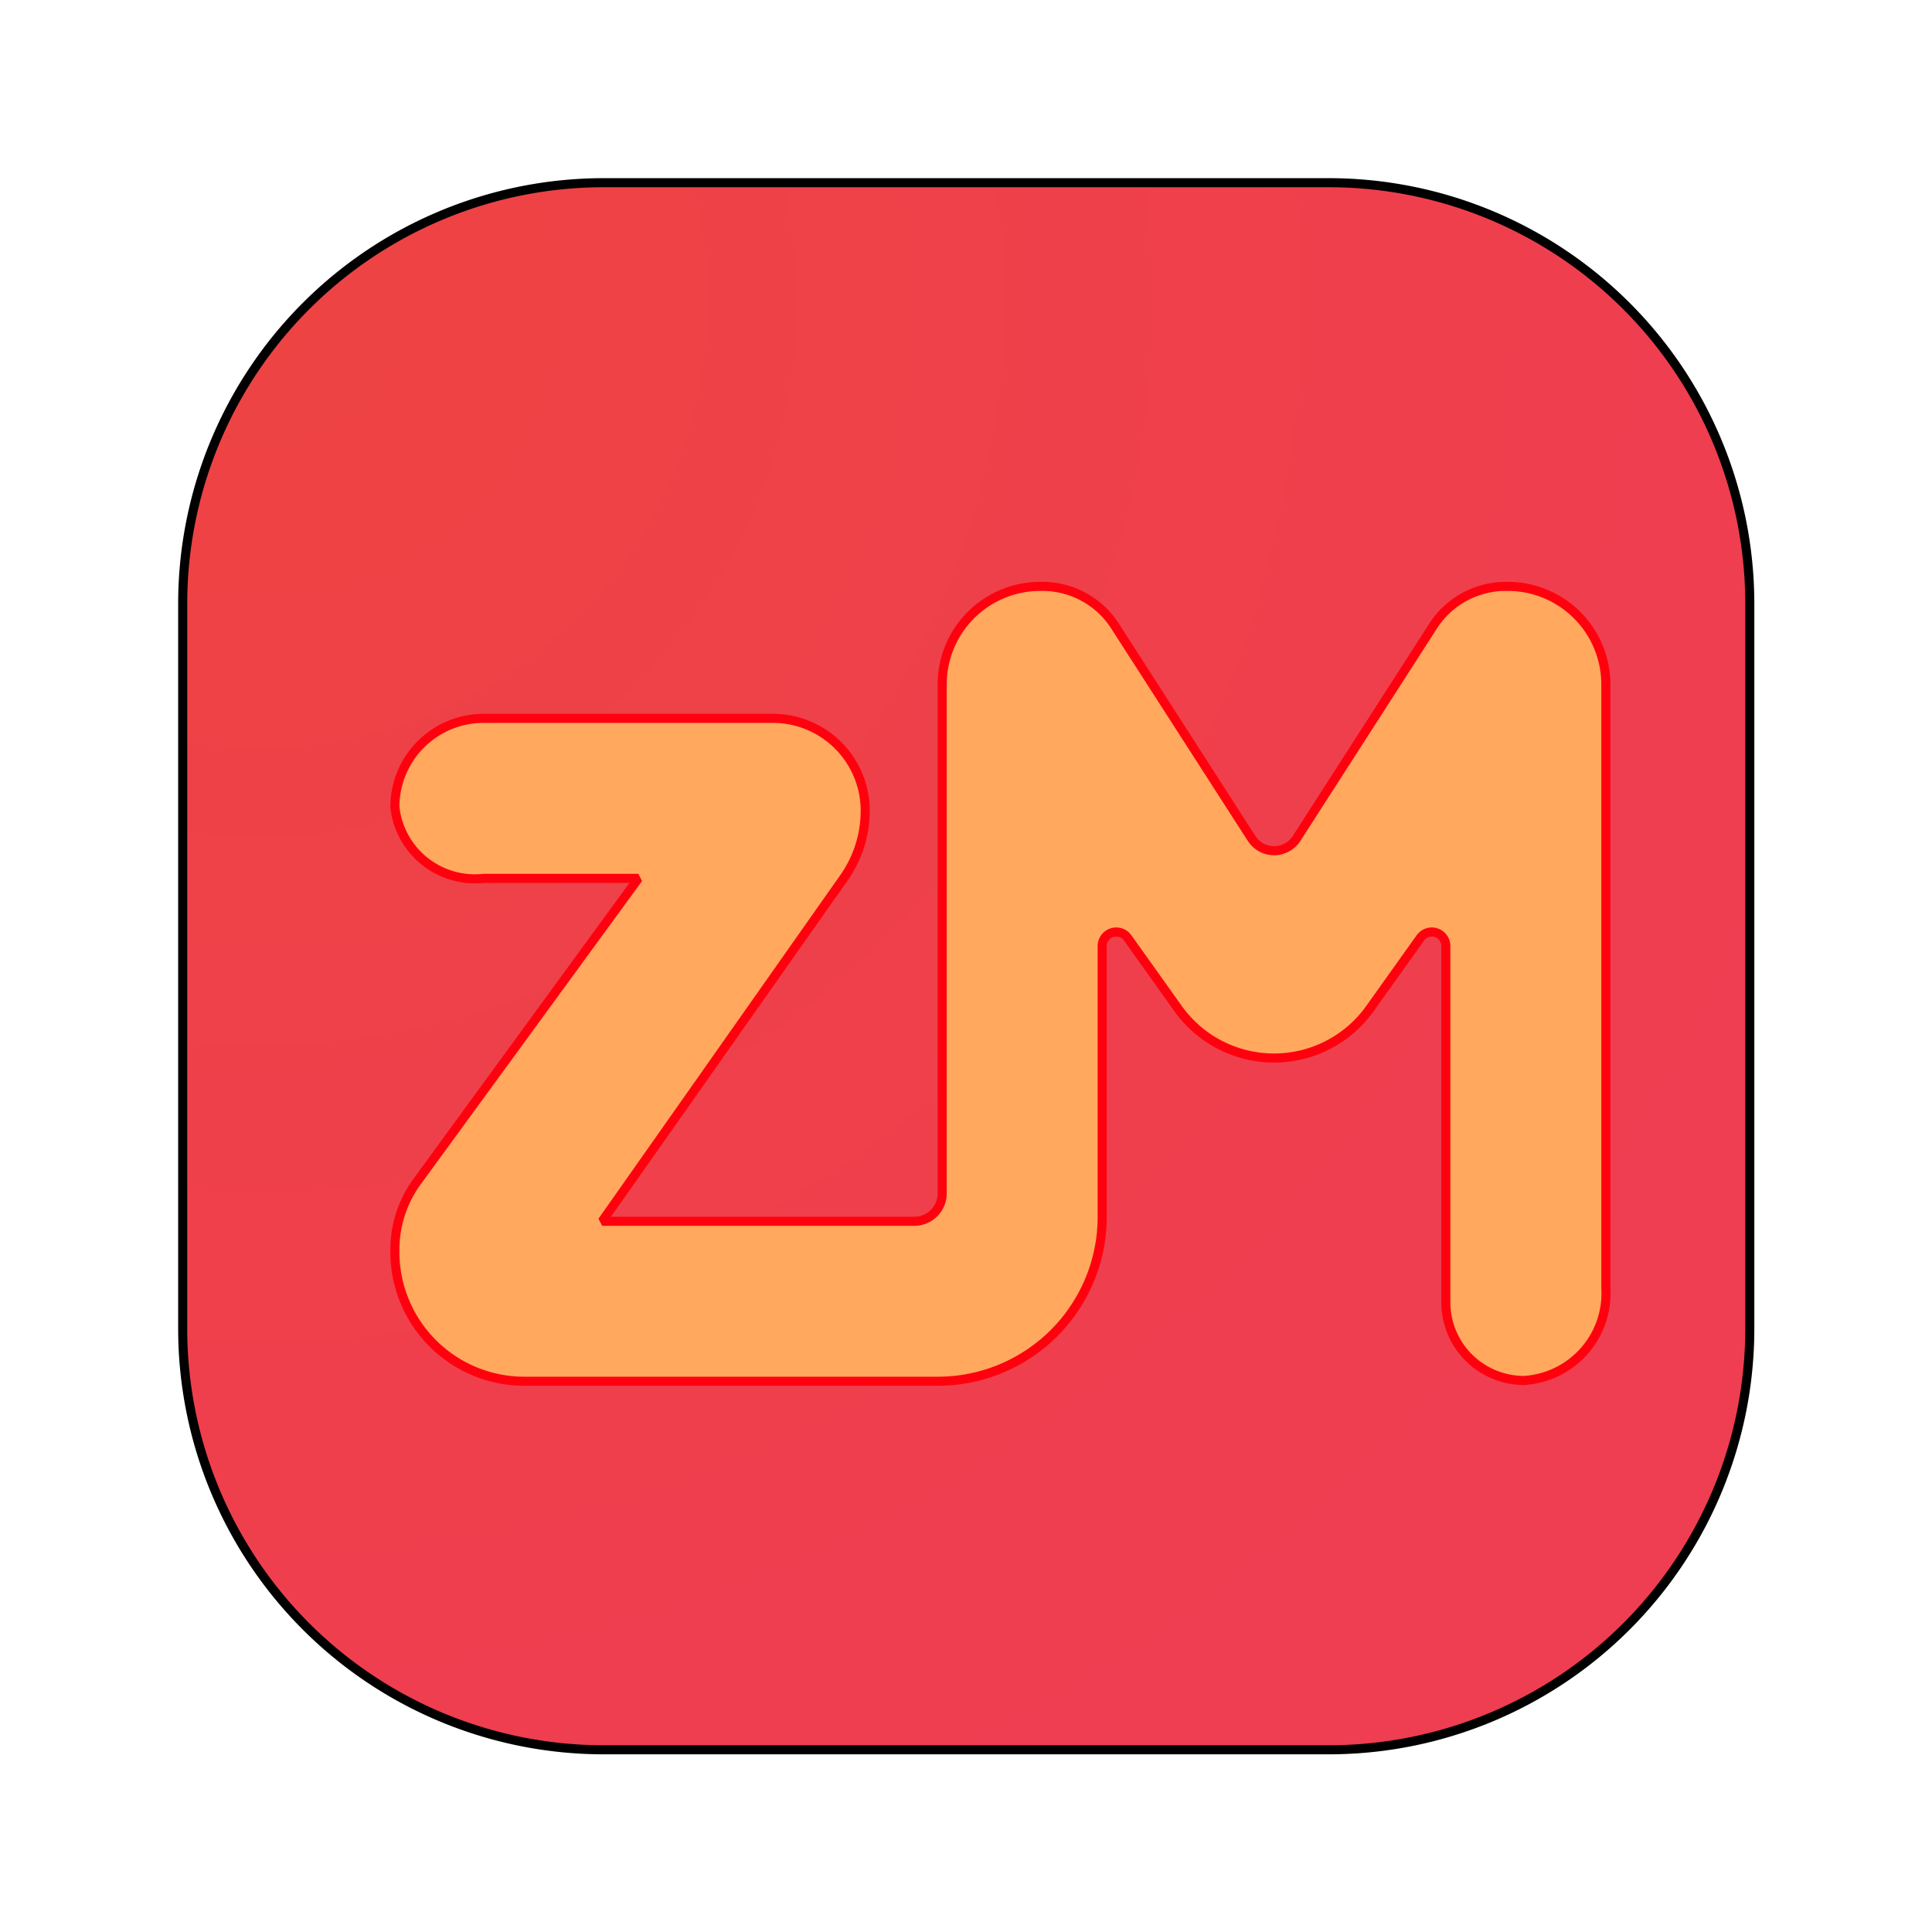 <?xml version="1.0" encoding="UTF-8" standalone="no"?>
<svg
   width="64"
   height="64"
   version="1"
   id="svg6"
   sodipodi:docname="zuluMount.svg"
   inkscape:version="1.3.2 (091e20ef0f, 2023-11-25, custom)"
   xmlns:inkscape="http://www.inkscape.org/namespaces/inkscape"
   xmlns:sodipodi="http://sodipodi.sourceforge.net/DTD/sodipodi-0.dtd"
   xmlns:xlink="http://www.w3.org/1999/xlink"
   xmlns="http://www.w3.org/2000/svg"
   xmlns:svg="http://www.w3.org/2000/svg">
  <defs
     id="defs6">
    <linearGradient
       id="linearGradient8"
       inkscape:collect="always">
      <stop
         style="stop-color:#ee4343;stop-opacity:1;"
         offset="0"
         id="stop8" />
      <stop
         style="stop-color:#ef3d52;stop-opacity:1;"
         offset="1"
         id="stop9" />
    </linearGradient>
    <inkscape:path-effect
       effect="fillet_chamfer"
       id="path-effect7"
       is_visible="true"
       lpeversion="1"
       nodesatellites_param="F,0,0,1,0,0.842,0,1 @ F,0,0,1,0,1.752,0,1 @ F,0,0,1,0,0.498,0,1 @ F,0,0,1,0,0,0,1 @ F,0,0,1,0,0.659,0,1 @ F,0,0,1,0,1.651,0,1 @ F,0,0,1,0,1.584,0,1 @ F,0,0,1,0,1.584,0,1 @ F,0,0,1,0,0,0,1 @ F,0,0,1,0,0.675,0,1 @ F,0,0,1,0,2.311,0,1 @ F,0,0,1,0,2.937,0,1 @ F,0,0,1,0,0.785,0,1 @ F,0,0,1,0,2.953,0,1 @ F,0,0,1,0,0.785,0,1 @ F,0,0,1,0,1.397,0,1 @ F,0,0,1,0,1.653,0,1 @ F,0,0,1,0,1.752,0,1 @ F,0,0,1,0,0.842,0,1 @ F,0,0,1,0,0.743,0,1"
       radius="0"
       unit="px"
       method="auto"
       mode="F"
       chamfer_steps="1"
       flexible="false"
       use_knot_distance="true"
       apply_no_radius="true"
       apply_with_radius="true"
       only_selected="false"
       hide_knots="false" />
    <inkscape:path-effect
       effect="fillet_chamfer"
       id="path-effect6"
       is_visible="true"
       lpeversion="1"
       nodesatellites_param="F,0,1,1,0,15.049,0,1 @ F,0,1,1,0,15.049,0,1 @ F,0,0,1,0,15.049,0,1 @ F,0,1,1,0,15.049,0,1"
       radius="0"
       unit="px"
       method="auto"
       mode="F"
       chamfer_steps="1"
       flexible="false"
       use_knot_distance="true"
       apply_no_radius="true"
       apply_with_radius="true"
       only_selected="false"
       hide_knots="false" />
    <inkscape:path-effect
       effect="fillet_chamfer"
       id="path-effect7-6"
       is_visible="true"
       lpeversion="1"
       nodesatellites_param="F,0,0,1,0,0.842,0,1 @ F,0,0,1,0,1.752,0,1 @ F,0,0,1,0,0.498,0,1 @ F,0,0,1,0,0,0,1 @ F,0,0,1,0,0.659,0,1 @ F,0,0,1,0,1.651,0,1 @ F,0,0,1,0,1.584,0,1 @ F,0,0,1,0,1.584,0,1 @ F,0,0,1,0,0,0,1 @ F,0,0,1,0,0.675,0,1 @ F,0,0,1,0,2.311,0,1 @ F,0,0,1,0,2.937,0,1 @ F,0,0,1,0,0.785,0,1 @ F,0,0,1,0,2.953,0,1 @ F,0,0,1,0,0.785,0,1 @ F,0,0,1,0,1.397,0,1 @ F,0,0,1,0,1.653,0,1 @ F,0,0,1,0,1.752,0,1 @ F,0,0,1,0,0.842,0,1 @ F,0,0,1,0,0.743,0,1"
       radius="0"
       unit="px"
       method="auto"
       mode="F"
       chamfer_steps="1"
       flexible="false"
       use_knot_distance="true"
       apply_no_radius="true"
       apply_with_radius="true"
       only_selected="false"
       hide_knots="false" />
    <inkscape:path-effect
       effect="fillet_chamfer"
       id="path-effect6-1"
       is_visible="true"
       lpeversion="1"
       nodesatellites_param="F,0,1,1,0,15.049,0,1 @ F,0,1,1,0,15.049,0,1 @ F,0,0,1,0,15.049,0,1 @ F,0,1,1,0,15.049,0,1"
       radius="0"
       unit="px"
       method="auto"
       mode="F"
       chamfer_steps="1"
       flexible="false"
       use_knot_distance="true"
       apply_no_radius="true"
       apply_with_radius="true"
       only_selected="false"
       hide_knots="false" />
    <filter
       inkscape:collect="always"
       style="color-interpolation-filters:sRGB"
       id="filter7"
       x="-0.055"
       y="-0.084"
       width="1.11"
       height="1.168">
      <feGaussianBlur
         inkscape:collect="always"
         stdDeviation="0.462"
         id="feGaussianBlur7" />
    </filter>
    <filter
       inkscape:collect="always"
       style="color-interpolation-filters:sRGB"
       id="filter8"
       x="-0.115"
       y="-0.115"
       width="1.23"
       height="1.23">
      <feGaussianBlur
         inkscape:collect="always"
         stdDeviation="2.615"
         id="feGaussianBlur8" />
    </filter>
    <radialGradient
       inkscape:collect="always"
       xlink:href="#linearGradient8"
       id="radialGradient9"
       cx="6.858"
       cy="8.284"
       fx="6.858"
       fy="8.284"
       r="28"
       gradientUnits="userSpaceOnUse"
       gradientTransform="matrix(0.588,2.195,-2.195,0.588,21.009,-11.644)" />
  </defs>
  <sodipodi:namedview
     id="namedview6"
     pagecolor="#ffffff"
     bordercolor="#000000"
     borderopacity="0.25"
     inkscape:showpageshadow="2"
     inkscape:pageopacity="0.0"
     inkscape:pagecheckerboard="0"
     inkscape:deskcolor="#d1d1d1"
     inkscape:zoom="8.7987862"
     inkscape:cx="23.014538"
     inkscape:cy="31.936223"
     inkscape:window-width="1920"
     inkscape:window-height="1020"
     inkscape:window-x="0"
     inkscape:window-y="0"
     inkscape:window-maximized="1"
     inkscape:current-layer="svg6" />
  <path
     id="rect1"
     style="fill:url(#radialGradient9)"
     d="M 19.049,4 H 44.951 A 15.049,15.049 45 0 1 60,19.049 V 44.951 A 15.049,15.049 135 0 1 44.951,60 H 19.049 A 15.049,15.049 45 0 1 4,44.951 V 19.049 A 15.049,15.049 135 0 1 19.049,4 Z"
     inkscape:path-effect="#path-effect6"
     inkscape:original-d="M 4,4 H 60 V 60 H 4 Z"
     transform="matrix(0.927,0,0,0.927,2.344,2.344)" />
  <path
     style="fill:#ffa85e;stroke:none;stroke-width:2.59;stroke-linecap:square;stroke-linejoin:miter;stroke-dasharray:none;color:#000000;stroke-miterlimit:1.5;-inkscape-stroke:none;fill-opacity:1"
     d="m 17.361,9.227 h -0.039 a 1.752,1.752 135 0 0 -1.752,1.752 v 9.094 a 0.498,0.498 135 0 1 -0.498,0.498 H 9.495 l 4.321,-6.139 a 2.08,2.08 107.57 0 0 0.379,-1.197 1.65,1.65 44.985 0 0 -1.651,-1.65 l -5.169,0 a 1.584,1.584 135 0 0 -1.584,1.584 1.438,1.438 38.83 0 0 1.584,1.275 l 2.767,0 -3.953,5.416 a 2.07,2.07 108.063 0 0 -0.398,1.22 v 0.038 a 2.311,2.311 45 0 0 2.311,2.311 h 7.39 a 2.937,2.937 135 0 0 2.937,-2.937 v -4.839 a 0.251,0.251 162.259 0 1 0.455,-0.146 l 0.901,1.264 a 2.105,2.105 180 0 0 3.428,-1e-6 l 0.901,-1.264 a 0.251,0.251 17.741 0 1 0.455,0.146 v 6.365 a 1.397,1.397 45 0 0 1.397,1.397 1.56,1.56 131.505 0 0 1.462,-1.653 V 10.979 A 1.752,1.752 45 0 0 25.678,9.227 h -0.039 a 1.542,1.542 151.367 0 0 -1.297,0.708 L 21.902,13.731 a 0.478,0.478 0 0 1 -0.803,0 L 18.658,9.935 a 1.542,1.542 28.633 0 0 -1.297,-0.708 z"
     id="path5"
     sodipodi:nodetypes="ccccccccccccccccccccc"
     inkscape:path-effect="#path-effect7"
     inkscape:original-d="M 18.203125,9.2265625 H 15.570313 V 20.570312 H 9.4952731 L 14.195593,13.892578 V 11.583984 H 5.7914742 v 2.859375 h 4.3513848 l -4.3513848,5.961566 v 3.024762 H 18.429687 V 14.869141 L 21.5,19.176364 24.570312,14.869141 v 8.546875 h 2.859375 V 9.2265625 H 24.796875 L 21.5,14.355469 Z"
     transform="matrix(1.854,0,0,1.854,2.344,2.318)" />
  <path
     id="rect1-8"
     style="fill:none;stroke-width:0.324;stroke-dasharray:none;stroke:#000000;stroke-opacity:1;filter:url(#filter8)"
     d="M 19.049,4 H 44.951 A 15.049,15.049 45 0 1 60,19.049 V 44.951 A 15.049,15.049 135 0 1 44.951,60 H 19.049 A 15.049,15.049 45 0 1 4,44.951 V 19.049 A 15.049,15.049 135 0 1 19.049,4 Z"
     inkscape:path-effect="#path-effect6-1"
     inkscape:original-d="M 4,4 H 60 V 60 H 4 Z"
     transform="matrix(0.927,0,0,0.927,2.344,2.344)" />
  <path
     style="color:#000000;fill:none;stroke:#ff000e;stroke-width:0.162;stroke-linecap:square;stroke-linejoin:miter;stroke-miterlimit:1.5;stroke-dasharray:none;stroke-opacity:1;filter:url(#filter7)"
     d="m 17.361,9.227 h -0.039 a 1.752,1.752 135 0 0 -1.752,1.752 v 9.094 a 0.498,0.498 135 0 1 -0.498,0.498 H 9.495 l 4.321,-6.139 a 2.08,2.08 107.57 0 0 0.379,-1.197 1.65,1.65 44.985 0 0 -1.651,-1.65 l -5.169,0 a 1.584,1.584 135 0 0 -1.584,1.584 1.438,1.438 38.83 0 0 1.584,1.275 l 2.767,0 -3.953,5.416 a 2.07,2.07 108.063 0 0 -0.398,1.22 v 0.038 a 2.311,2.311 45 0 0 2.311,2.311 h 7.39 a 2.937,2.937 135 0 0 2.937,-2.937 v -4.839 a 0.251,0.251 162.259 0 1 0.455,-0.146 l 0.901,1.264 a 2.105,2.105 180 0 0 3.428,-1e-6 l 0.901,-1.264 a 0.251,0.251 17.741 0 1 0.455,0.146 v 6.365 a 1.397,1.397 45 0 0 1.397,1.397 1.56,1.56 131.505 0 0 1.462,-1.653 V 10.979 A 1.752,1.752 45 0 0 25.678,9.227 h -0.039 a 1.542,1.542 151.367 0 0 -1.297,0.708 L 21.902,13.731 a 0.478,0.478 0 0 1 -0.803,0 L 18.658,9.935 a 1.542,1.542 28.633 0 0 -1.297,-0.708 z"
     id="path5-7"
     sodipodi:nodetypes="ccccccccccccccccccccc"
     inkscape:path-effect="#path-effect7-6"
     inkscape:original-d="M 18.203125,9.2265625 H 15.570313 V 20.570312 H 9.4952731 L 14.195593,13.892578 V 11.583984 H 5.7914742 v 2.859375 h 4.3513848 l -4.3513848,5.961566 v 3.024762 H 18.429687 V 14.869141 L 21.5,19.176364 24.570312,14.869141 v 8.546875 h 2.859375 V 9.2265625 H 24.796875 L 21.5,14.355469 Z"
     transform="matrix(1.854,0,0,1.854,2.344,2.318)" />
</svg>
